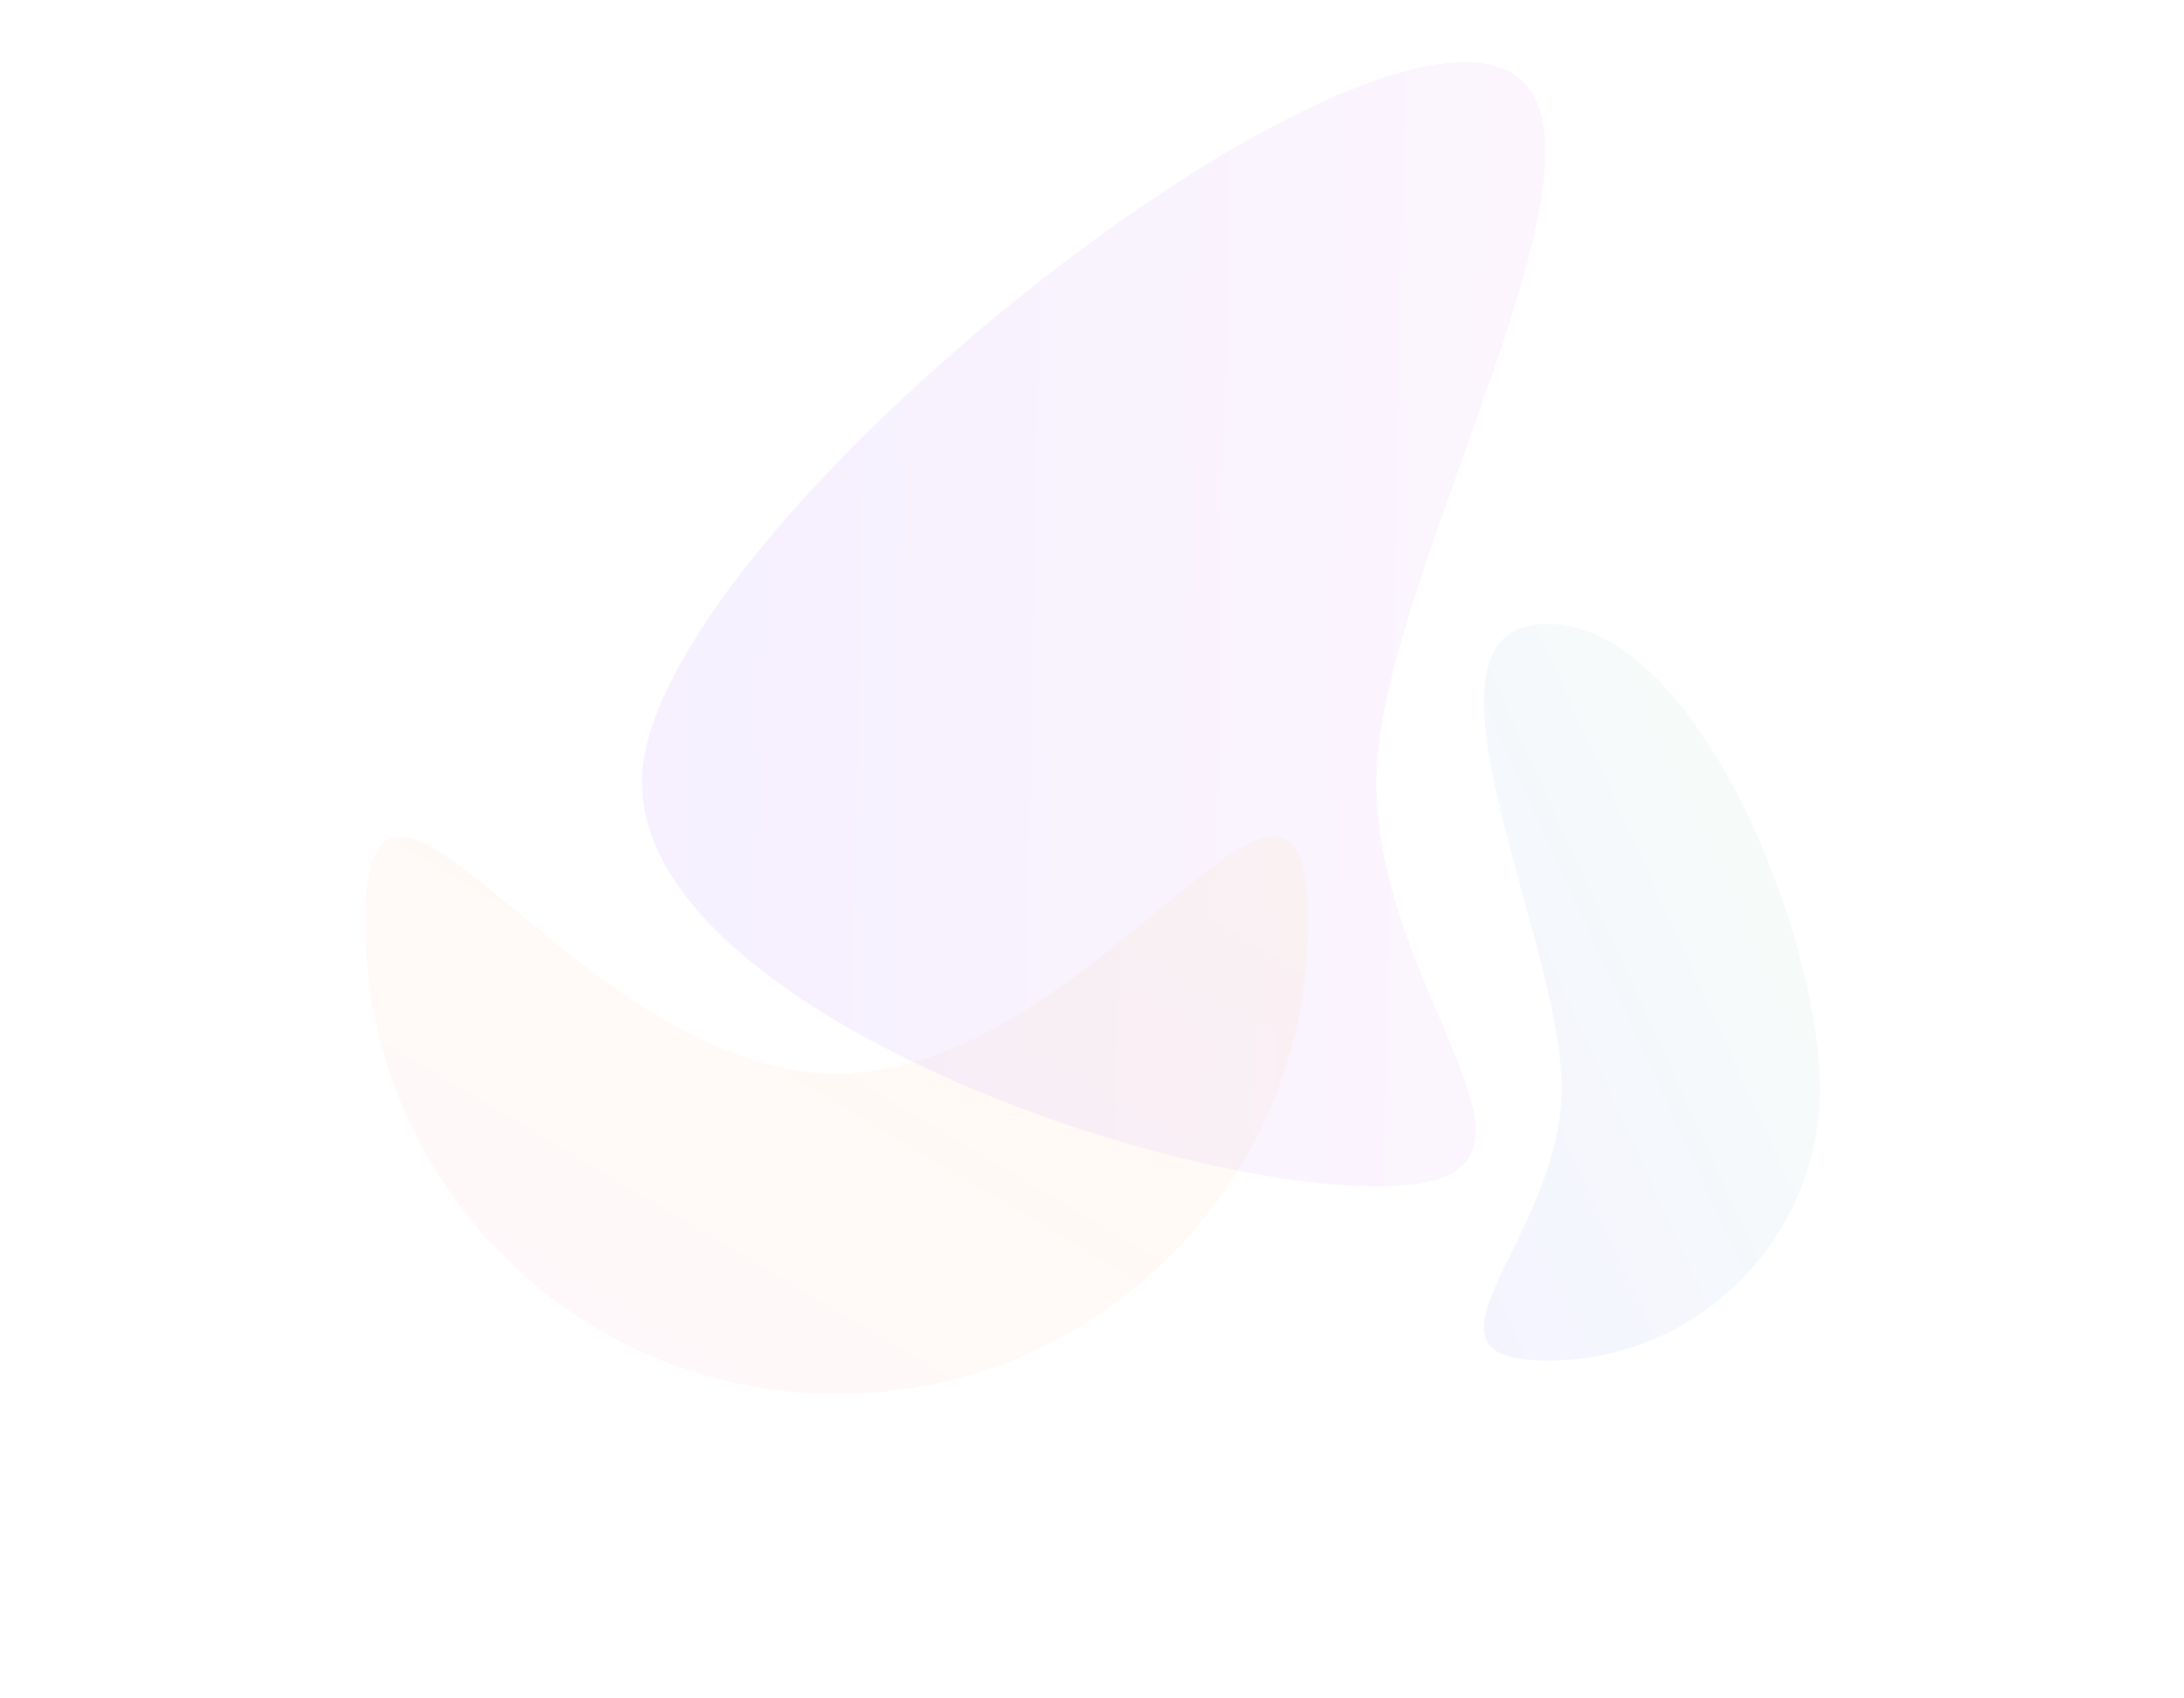 
<svg width="1440" height="1120" viewBox="0 0 1440 1120" fill="none" xmlns="http://www.w3.org/2000/svg">
<g opacity="0.5">
<g opacity="0.15" filter="url(#filter0_f_944_1732)">
<path d="M1029.65 717.45C1029.65 618.14 920.88 411.446 1020.19 411.446C1119.5 411.446 1200 618.14 1200 717.45C1200 816.76 1119.5 897.267 1020.19 897.267C920.88 897.267 1029.65 816.76 1029.65 717.45Z" fill="url(#paint0_linear_944_1732)"/>
</g>
<g opacity="0.15" filter="url(#filter1_f_944_1732)">
<path d="M240.998 608.613C240.998 436.999 380.116 707.986 551.726 707.986C723.337 707.986 862.455 436.999 862.455 608.613C862.455 780.228 723.337 919.349 551.726 919.349C380.116 919.349 240.998 780.228 240.998 608.613Z" fill="url(#paint1_linear_944_1732)"/>
</g>
<g opacity="0.15" filter="url(#filter2_f_944_1732)">
<path d="M423.301 515.779C423.301 368.556 818.675 41 965.894 41C1113.11 41 907.533 368.556 907.533 515.779C907.533 663.002 1054.75 782.349 907.532 782.349C760.313 782.349 423.301 663.002 423.301 515.779Z" fill="url(#paint2_linear_944_1732)"/>
</g>
</g>
<defs>
<filter id="filter0_f_944_1732" x="778.377" y="211.446" width="621.623" height="885.82" filterUnits="userSpaceOnUse" color-interpolation-filters="sRGB">
<feFlood flood-opacity="0" result="BackgroundImageFix"/>
<feBlend mode="normal" in="SourceGraphic" in2="BackgroundImageFix" result="shape"/>
<feGaussianBlur stdDeviation="100" result="effect1_foregroundBlur_944_1732"/>
</filter>
<filter id="filter1_f_944_1732" x="40.998" y="351.667" width="1021.46" height="767.682" filterUnits="userSpaceOnUse" color-interpolation-filters="sRGB">
<feFlood flood-opacity="0" result="BackgroundImageFix"/>
<feBlend mode="normal" in="SourceGraphic" in2="BackgroundImageFix" result="shape"/>
<feGaussianBlur stdDeviation="100" result="effect1_foregroundBlur_944_1732"/>
</filter>
<filter id="filter2_f_944_1732" x="223.301" y="-159" width="995.699" height="1141.35" filterUnits="userSpaceOnUse" color-interpolation-filters="sRGB">
<feFlood flood-opacity="0" result="BackgroundImageFix"/>
<feBlend mode="normal" in="SourceGraphic" in2="BackgroundImageFix" result="shape"/>
<feGaussianBlur stdDeviation="100" result="effect1_foregroundBlur_944_1732"/>
</filter>
<linearGradient id="paint0_linear_944_1732" x1="1200" y1="411.446" x2="833.106" y2="578.817" gradientUnits="userSpaceOnUse">
<stop stop-color="#91E998"/>
<stop offset="1" stop-color="#6366F7"/>
</linearGradient>
<linearGradient id="paint1_linear_944_1732" x1="862.455" y1="551.668" x2="540.189" y2="1096.36" gradientUnits="userSpaceOnUse">
<stop stop-color="#FBCD47"/>
<stop offset="1" stop-color="#F591CF"/>
<stop offset="1" stop-color="#F591CF"/>
</linearGradient>
<linearGradient id="paint2_linear_944_1732" x1="1019" y1="481.802" x2="420.852" y2="470.439" gradientUnits="userSpaceOnUse">
<stop stop-color="#D37AE9"/>
<stop offset="1" stop-color="#7E36FC"/>
</linearGradient>
</defs>
</svg>
